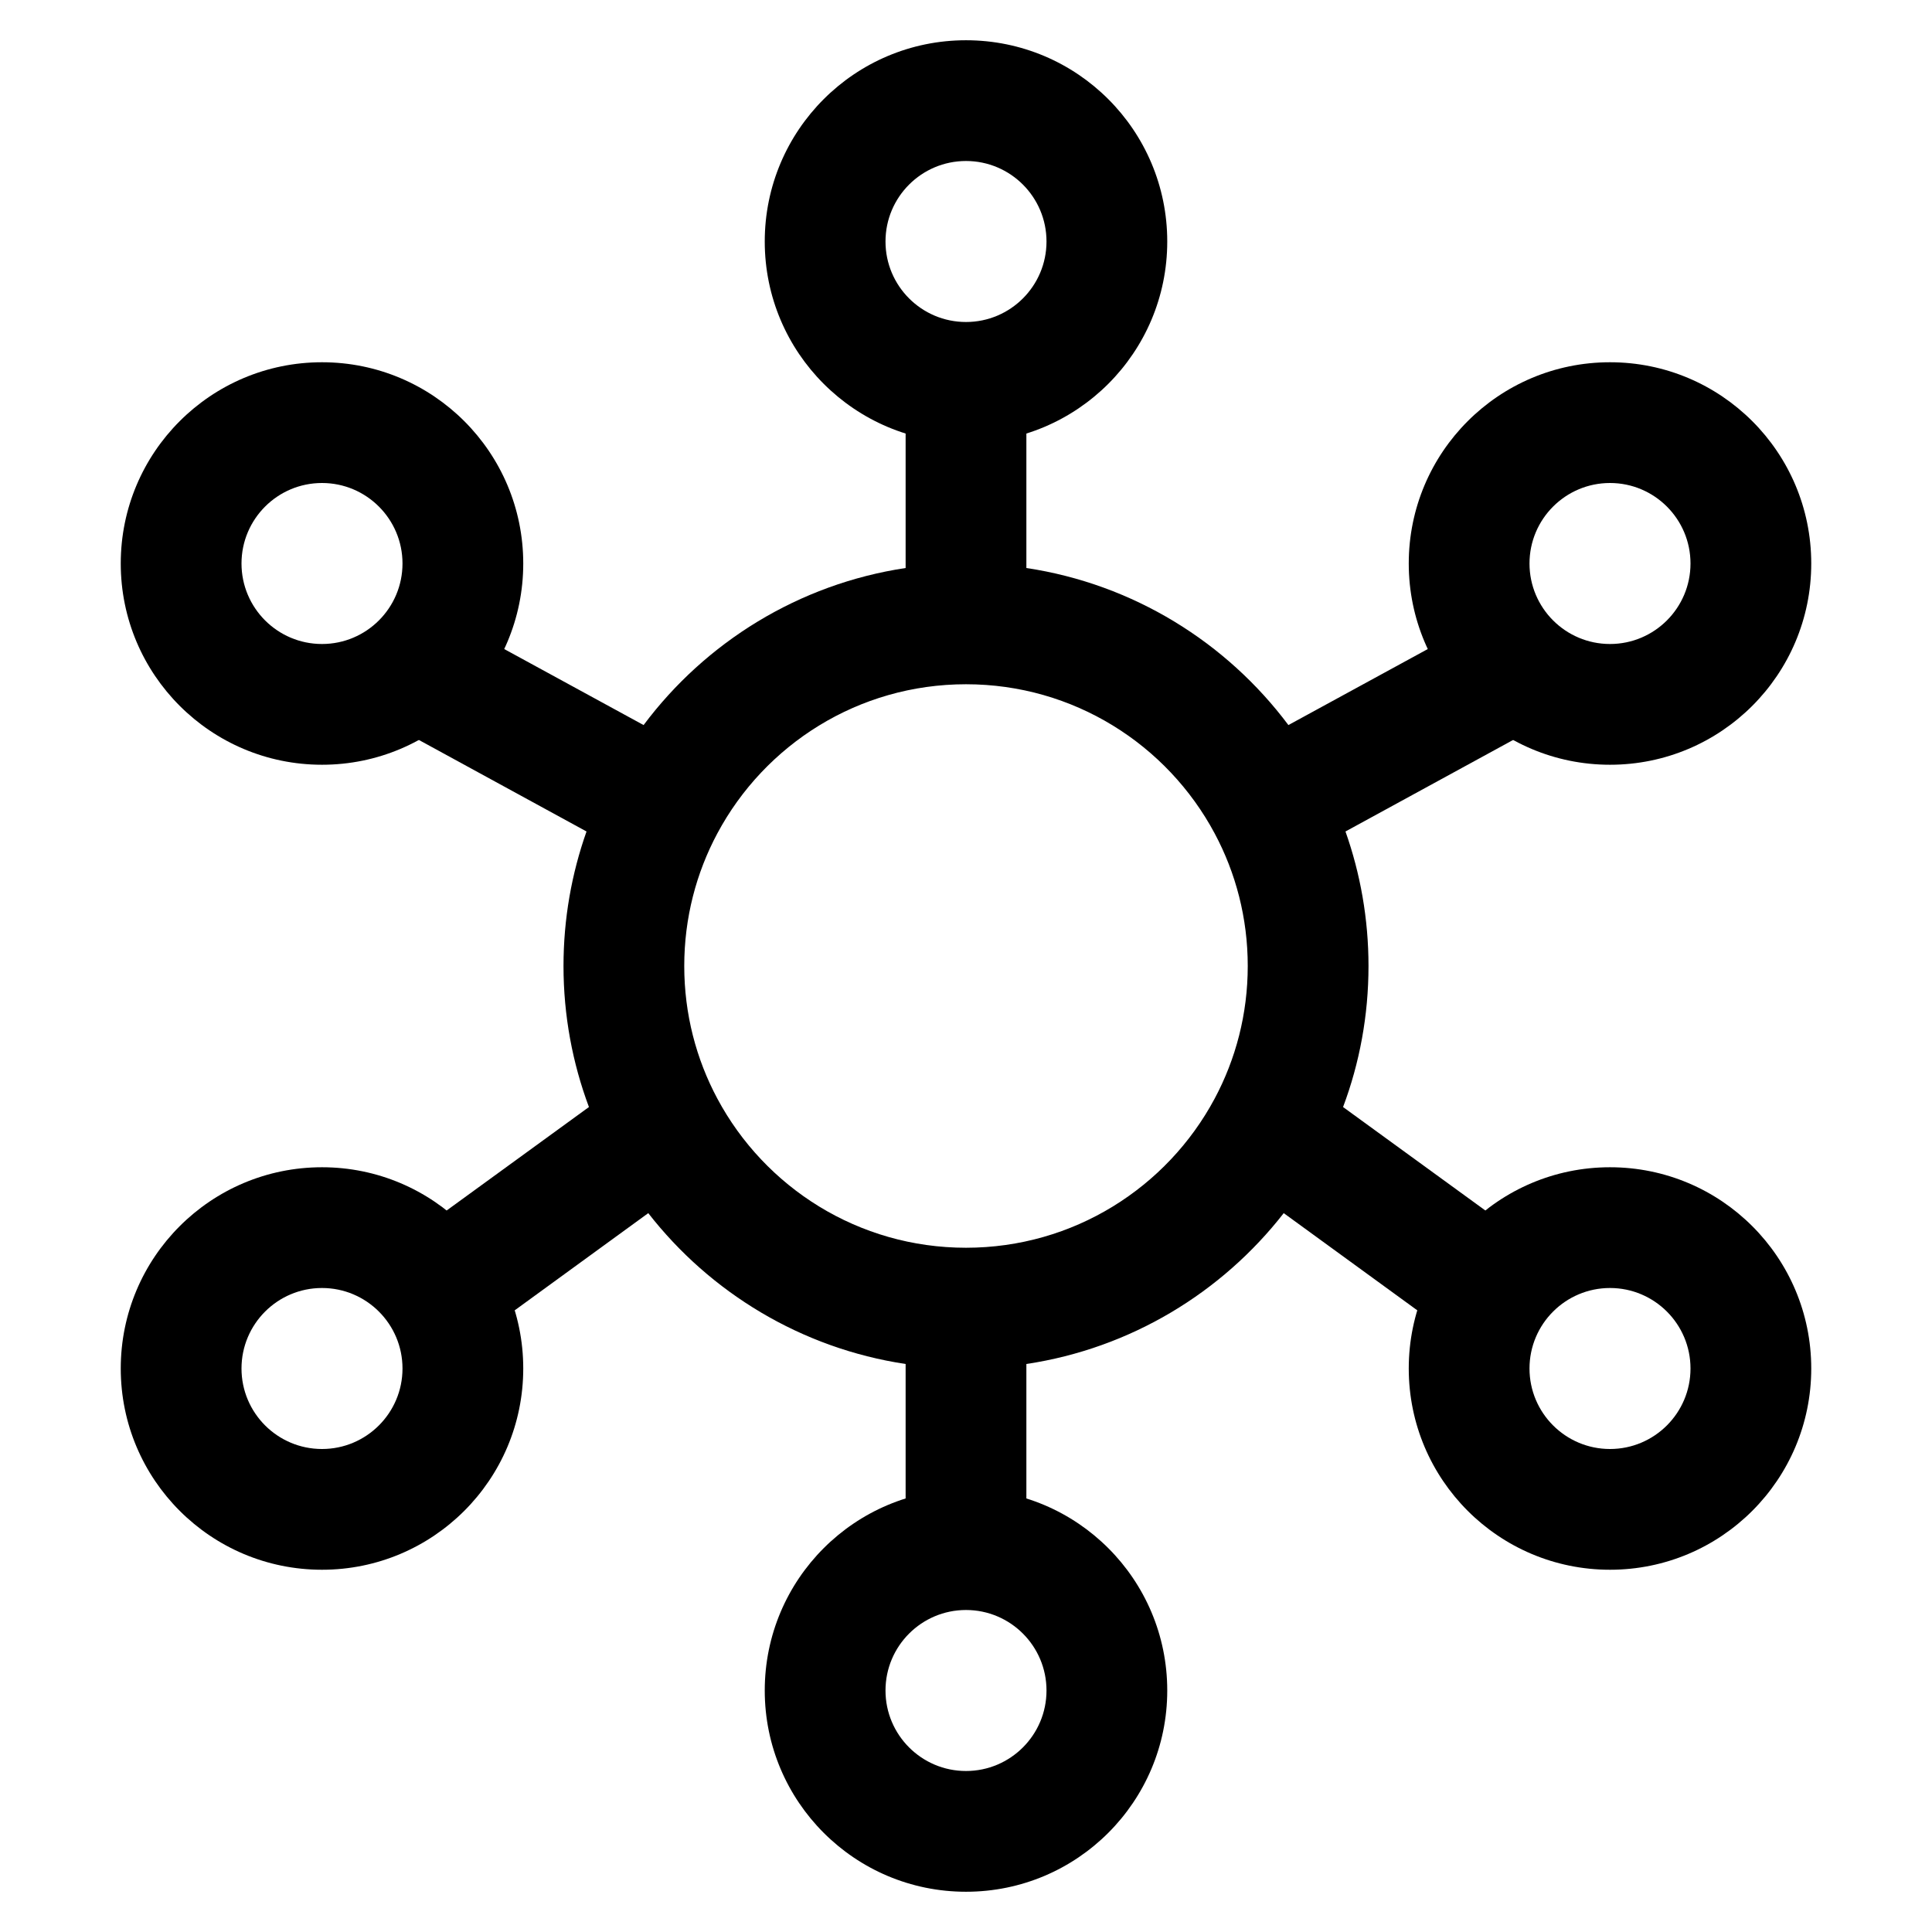 <svg viewBox="0 0 24 24" width="24" height="24" fill="black" xmlns="http://www.w3.org/2000/svg">
 <g transform="translate(1.5, 0.5)">
  <path d="M0 6.5C0 5.119 1.119 4 2.5 4C3.881 4 5 5.119 5 6.5C5 7.881 3.881 9 2.5 9C1.119 9 0 7.881 0 6.5ZM2.5 5.5C1.948 5.5 1.5 5.948 1.5 6.5C1.5 7.052 1.948 7.5 2.5 7.5C3.052 7.5 3.5 7.052 3.5 6.5C3.5 5.948 3.052 5.5 2.5 5.5Z" fill-rule="EVENODD"></path>
  <path d="M0 16.5C0 15.119 1.119 14 2.5 14C3.881 14 5 15.119 5 16.5C5 17.881 3.881 19 2.5 19C1.119 19 0 17.881 0 16.5ZM2.5 15.5C1.948 15.5 1.5 15.948 1.5 16.5C1.5 17.052 1.948 17.5 2.5 17.5C3.052 17.5 3.5 17.052 3.5 16.5C3.5 15.948 3.052 15.5 2.5 15.5Z" fill-rule="EVENODD"></path>
  <path d="M8 20.5C8 19.119 9.119 18 10.5 18C11.881 18 13 19.119 13 20.5C13 21.881 11.881 23 10.5 23C9.119 23 8 21.881 8 20.5ZM10.5 19.5C9.948 19.5 9.5 19.948 9.5 20.5C9.5 21.052 9.948 21.5 10.5 21.5C11.052 21.5 11.5 21.052 11.5 20.5C11.5 19.948 11.052 19.5 10.5 19.5Z" fill-rule="EVENODD"></path>
  <path d="M16 16.5C16 15.119 17.119 14 18.5 14C19.881 14 21 15.119 21 16.5C21 17.881 19.881 19 18.5 19C17.119 19 16 17.881 16 16.5ZM18.5 15.5C17.948 15.5 17.5 15.948 17.5 16.5C17.5 17.052 17.948 17.5 18.5 17.5C19.052 17.5 19.5 17.052 19.5 16.5C19.5 15.948 19.052 15.5 18.5 15.5Z" fill-rule="EVENODD"></path>
  <path d="M8 2.5C8 1.119 9.119 0 10.5 0C11.881 0 13 1.119 13 2.5C13 3.881 11.881 5 10.5 5C9.119 5 8 3.881 8 2.5ZM10.5 1.5C9.948 1.5 9.5 1.948 9.5 2.5C9.5 3.052 9.948 3.5 10.5 3.5C11.052 3.5 11.5 3.052 11.5 2.5C11.5 1.948 11.052 1.5 10.5 1.5Z" fill-rule="EVENODD"></path>
  <path d="M16 6.5C16 5.119 17.119 4 18.5 4C19.881 4 21 5.119 21 6.5C21 7.881 19.881 9 18.5 9C17.119 9 16 7.881 16 6.5ZM18.5 5.5C17.948 5.5 17.5 5.948 17.5 6.5C17.5 7.052 17.948 7.5 18.5 7.5C19.052 7.5 19.5 7.052 19.5 6.5C19.5 5.948 19.052 5.5 18.5 5.5Z" fill-rule="EVENODD"></path>
  <path d="M10.5 3.75C10.914 3.75 11.25 4.086 11.25 4.5L11.25 6.556C12.579 6.756 13.736 7.479 14.505 8.507L16.641 7.342C17.004 7.143 17.46 7.277 17.658 7.641C17.857 8.004 17.723 8.46 17.359 8.658L15.214 9.829C15.399 10.352 15.5 10.915 15.5 11.5C15.5 12.115 15.389 12.706 15.184 13.252L17.441 14.893C17.776 15.137 17.85 15.606 17.607 15.941C17.363 16.276 16.894 16.35 16.559 16.107L14.447 14.57C13.678 15.557 12.546 16.249 11.25 16.444L11.25 18.5C11.25 18.914 10.914 19.25 10.5 19.25C10.086 19.25 9.75 18.914 9.75 18.5L9.75 16.444C8.454 16.249 7.322 15.557 6.553 14.57L4.441 16.107C4.106 16.35 3.637 16.276 3.394 15.941C3.15 15.606 3.224 15.137 3.559 14.893L5.816 13.252C5.612 12.706 5.5 12.115 5.5 11.5C5.5 10.915 5.601 10.352 5.786 9.829L3.641 8.658C3.277 8.46 3.143 8.004 3.342 7.641C3.54 7.277 3.996 7.143 4.359 7.342L6.495 8.507C7.264 7.479 8.421 6.756 9.75 6.556L9.75 4.5C9.75 4.086 10.086 3.75 10.5 3.75ZM10.5 8C9.163 8 8.001 8.749 7.411 9.853C7.149 10.343 7 10.903 7 11.5C7 12.097 7.149 12.657 7.411 13.147C8.001 14.251 9.163 15 10.5 15C11.836 15 12.999 14.251 13.589 13.147C13.851 12.657 14 12.097 14 11.5C14 10.903 13.851 10.343 13.589 9.853C12.999 8.749 11.836 8 10.5 8Z" fill-rule="EVENODD"></path>
 </g>
</svg>